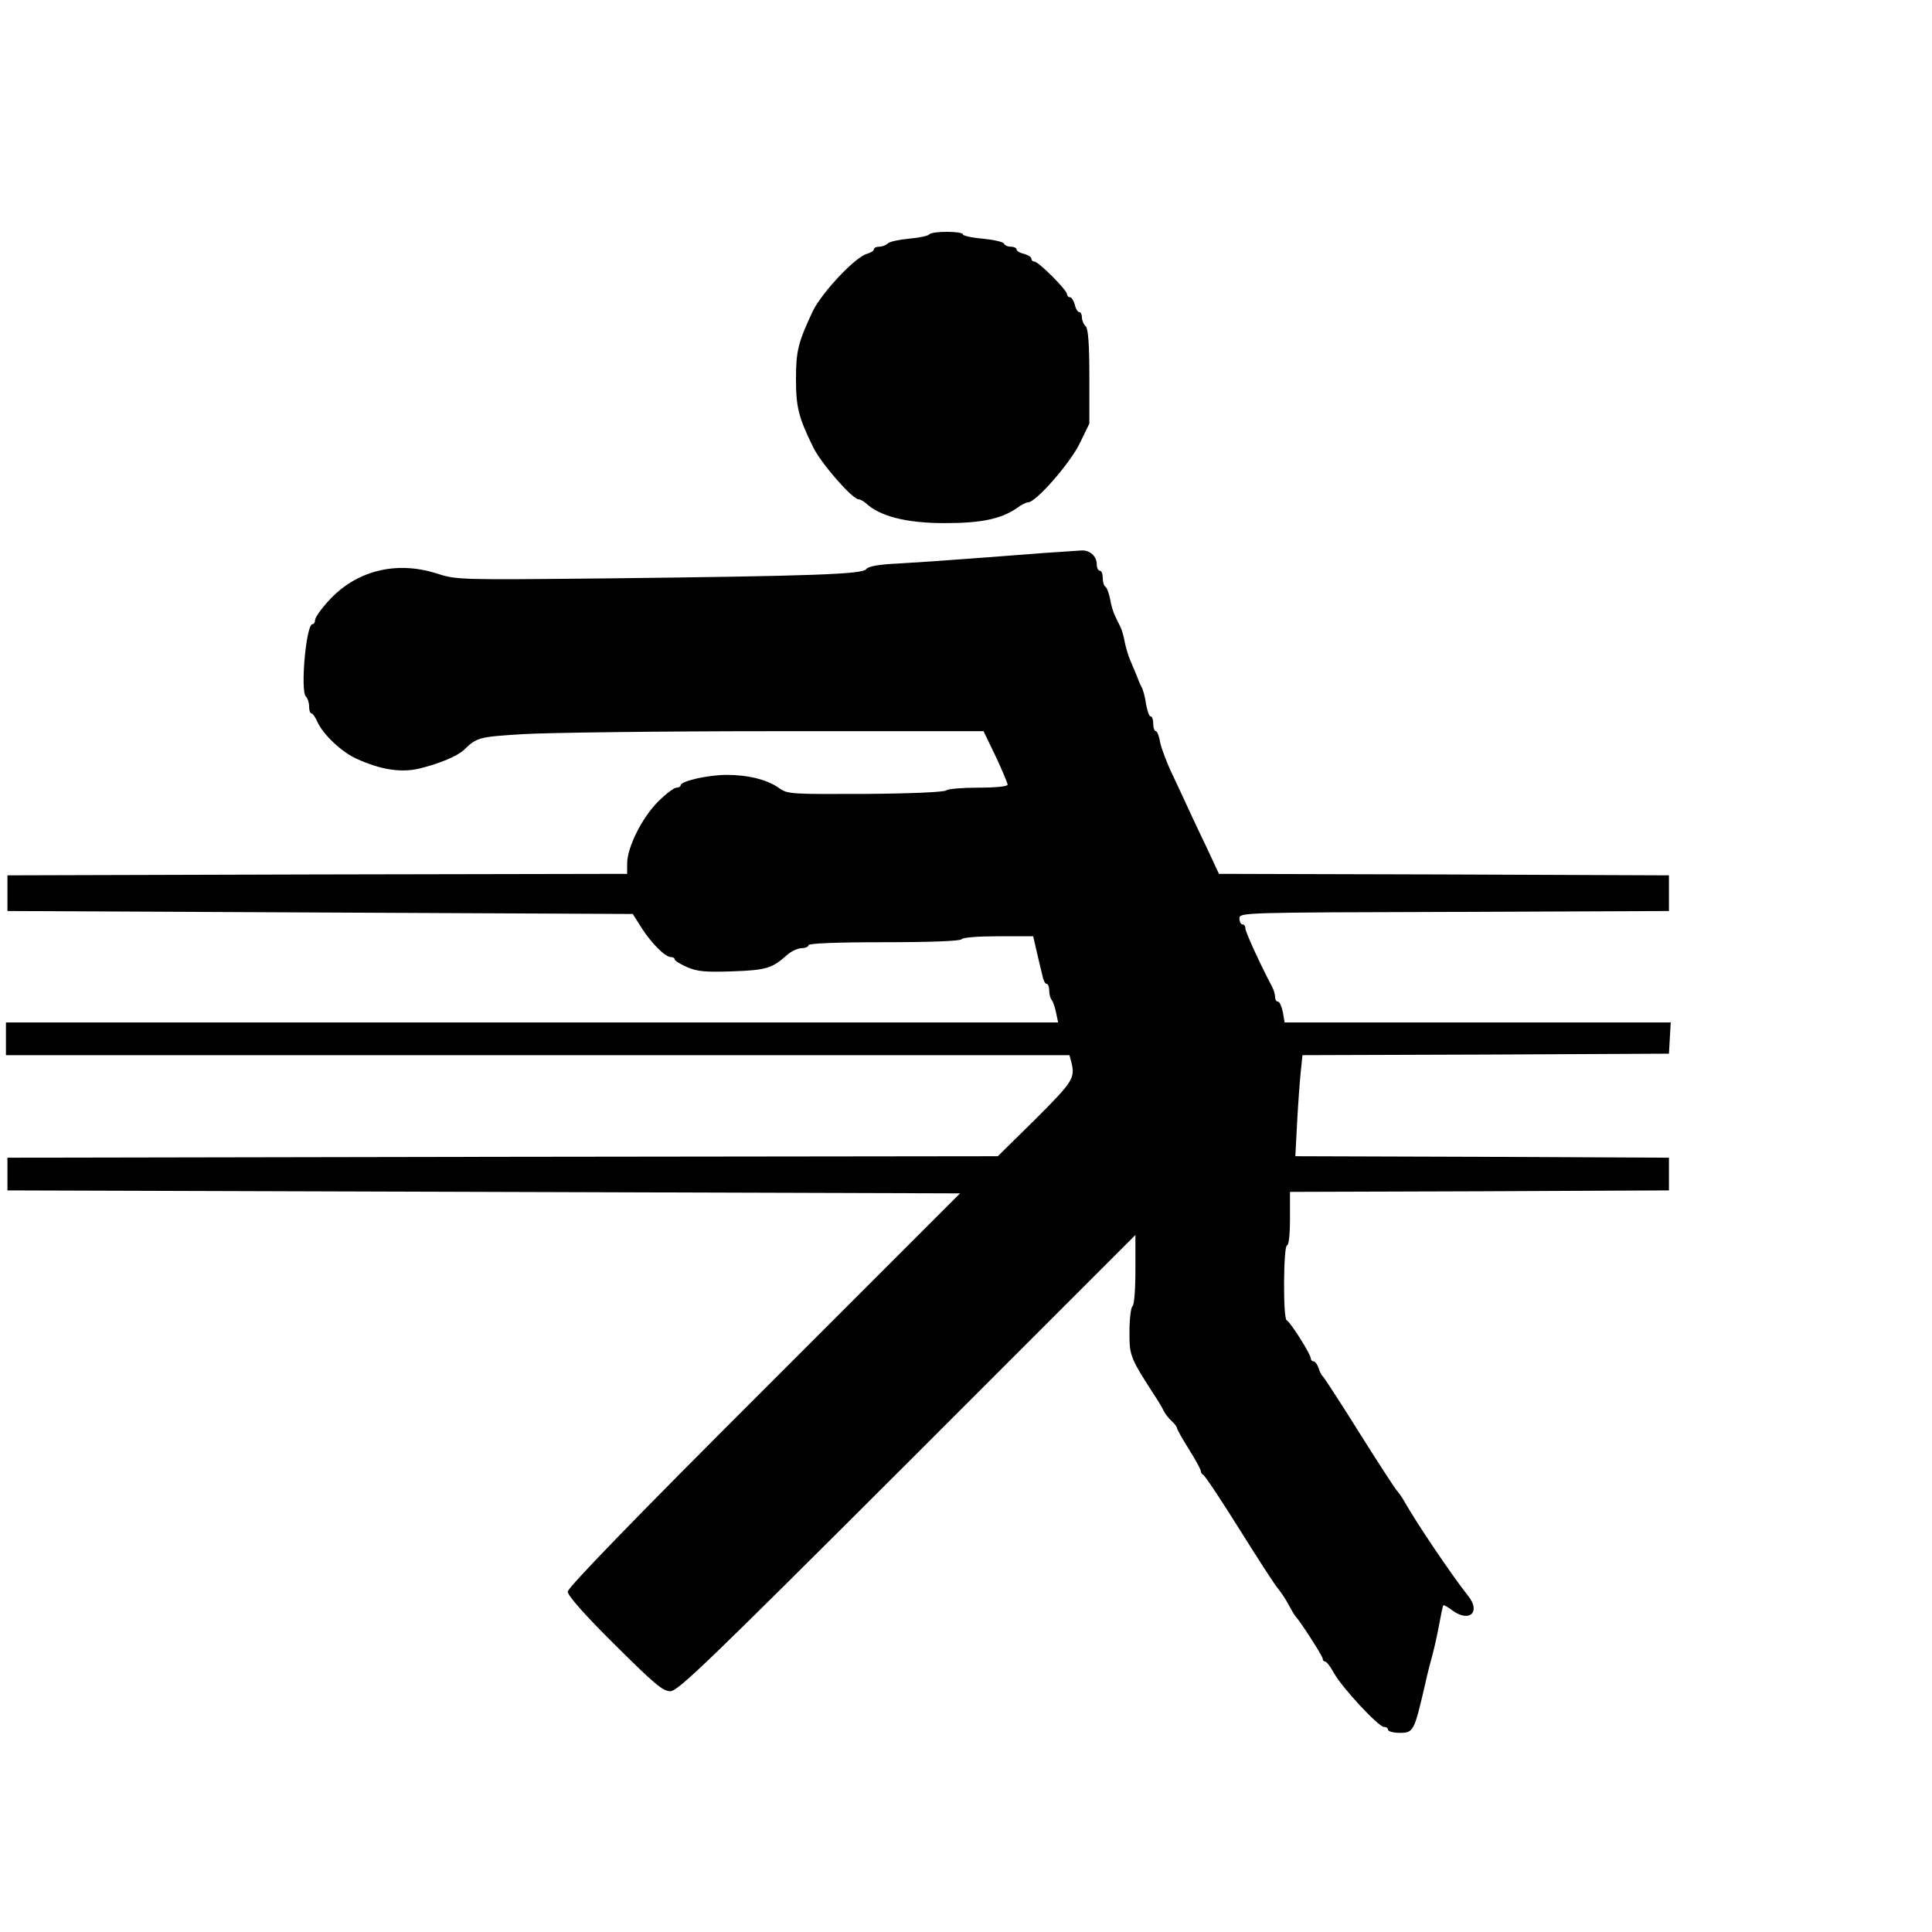 <?xml version="1.0" standalone="no"?>
<!DOCTYPE svg PUBLIC "-//W3C//DTD SVG 20010904//EN"
 "http://www.w3.org/TR/2001/REC-SVG-20010904/DTD/svg10.dtd">
<svg version="1.0" xmlns="http://www.w3.org/2000/svg"
 width="650pt" height="650pt" viewBox="0 0 650 650"
 preserveAspectRatio="xMidYMid meet">
<g transform="translate(0,650) scale(0.1,-0.1)"
fill="#000000" stroke="none">
<path d="M3126 5711 c-3 -4 -33 -11 -67 -14 -34 -3 -66 -10 -72 -16 -6 -6 -19
-11 -29 -11 -10 0 -18 -4 -18 -9 0 -5 -10 -11 -23 -15 -38 -9 -151 -129 -182
-192 -50 -106 -57 -135 -57 -229 0 -94 8 -128 58 -230 27 -55 132 -175 153
-175 5 0 16 -6 23 -12 47 -45 137 -68 267 -68 123 0 189 14 243 51 14 11 31
19 37 19 26 0 140 130 173 197 l33 68 0 157 c0 112 -4 161 -12 170 -7 6 -13
20 -13 30 0 10 -4 18 -9 18 -5 0 -12 11 -15 25 -4 14 -11 25 -16 25 -6 0 -10
5 -10 10 0 14 -96 110 -110 110 -5 0 -10 4 -10 10 0 5 -11 12 -25 16 -14 3
-25 10 -25 15 0 5 -9 9 -19 9 -11 0 -21 5 -23 10 -2 6 -33 13 -71 17 -37 3
-67 10 -67 14 0 12 -107 12 -114 0z"/>
<path d="M3505 4639 c-60 -5 -173 -13 -250 -19 -77 -6 -183 -13 -235 -16 -64
-3 -98 -9 -106 -19 -13 -17 -176 -23 -878 -31 -495 -5 -500 -5 -568 17 -136
43 -271 9 -363 -93 -25 -27 -45 -56 -45 -64 0 -8 -4 -14 -9 -14 -21 0 -41
-224 -22 -243 6 -6 11 -21 11 -34 0 -13 3 -23 8 -23 4 0 13 -13 20 -29 19 -42
81 -101 132 -124 82 -37 148 -47 210 -33 69 17 129 42 152 64 42 41 50 43 196
52 81 5 463 10 849 10 l702 0 41 -85 c22 -47 40 -90 40 -95 0 -6 -41 -10 -98
-10 -54 0 -102 -4 -108 -9 -5 -6 -122 -11 -271 -12 -250 -1 -263 -1 -291 19
-40 29 -105 45 -177 45 -63 0 -155 -21 -155 -35 0 -4 -6 -8 -14 -8 -8 0 -36
-21 -62 -47 -54 -54 -104 -154 -104 -208 l0 -35 -1043 -2 -1042 -3 0 -60 0
-60 1052 -5 1052 -5 29 -46 c33 -52 80 -99 99 -99 7 0 13 -3 13 -8 0 -4 19
-16 42 -26 35 -15 62 -17 153 -14 113 4 133 10 184 56 14 12 36 22 48 22 13 0
23 5 23 10 0 6 91 10 254 10 159 0 257 4 261 10 4 6 56 10 124 10 l117 0 12
-52 c7 -29 15 -65 19 -80 3 -16 9 -28 14 -28 5 0 9 -10 9 -23 0 -13 4 -27 9
-32 4 -6 11 -25 14 -42 l7 -33 -1770 0 -1770 0 0 -55 0 -55 1789 0 1789 0 6
-22 c14 -55 7 -66 -120 -193 l-127 -125 -1666 -2 -1666 -3 0 -55 0 -55 1603
-5 1602 -5 -660 -660 c-437 -436 -660 -667 -660 -680 0 -13 58 -79 158 -178
133 -132 162 -157 187 -157 26 0 123 94 797 767 l768 768 0 -117 c0 -67 -4
-119 -10 -123 -5 -3 -10 -42 -10 -85 0 -84 0 -85 98 -236 6 -10 15 -26 19 -34
4 -8 15 -22 25 -31 10 -9 18 -20 18 -24 0 -4 18 -36 40 -71 22 -35 40 -68 40
-73 0 -5 4 -11 8 -13 5 -1 60 -84 122 -183 62 -99 120 -189 130 -200 9 -11 26
-36 36 -55 10 -19 21 -37 24 -40 15 -15 90 -132 90 -140 0 -6 4 -10 8 -10 5 0
18 -17 30 -39 28 -50 150 -181 168 -181 8 0 14 -4 14 -10 0 -5 18 -10 39 -10
47 0 49 5 86 165 7 33 19 78 25 100 6 22 16 67 22 100 6 33 12 62 14 64 2 2
17 -7 33 -19 56 -39 93 -3 51 50 -55 69 -177 250 -216 320 -6 11 -18 28 -26
37 -8 10 -66 99 -128 198 -62 99 -116 182 -120 185 -4 3 -10 15 -14 28 -4 12
-12 22 -17 22 -5 0 -9 5 -9 10 0 14 -70 124 -81 128 -13 5 -11 252 1 252 6 0
10 37 10 90 l0 90 638 2 637 3 0 55 0 55 -629 3 -628 2 6 113 c3 61 9 138 12
169 l6 58 616 2 617 3 3 53 3 52 -649 0 -650 0 -6 35 c-4 19 -11 35 -16 35 -6
0 -10 7 -10 15 0 8 -4 23 -9 33 -41 77 -91 187 -91 198 0 8 -4 14 -10 14 -5 0
-10 9 -10 20 0 20 8 20 723 22 l722 3 0 60 0 60 -757 3 -757 2 -41 88 c-23 48
-50 105 -60 127 -10 22 -34 74 -54 116 -20 41 -39 92 -43 112 -3 20 -10 37
-14 37 -5 0 -9 11 -9 25 0 14 -4 25 -9 25 -5 0 -11 18 -15 40 -3 23 -10 49
-15 58 -5 9 -13 28 -18 42 -6 14 -15 36 -21 50 -6 14 -14 41 -18 60 -3 19 -10
42 -15 52 -5 10 -13 26 -18 37 -5 10 -13 35 -16 55 -4 20 -11 39 -16 42 -5 3
-9 16 -9 30 0 13 -4 24 -10 24 -5 0 -10 9 -10 21 0 28 -24 49 -52 47 -13 -1
-72 -5 -133 -9z"/>
</g>
</svg>
